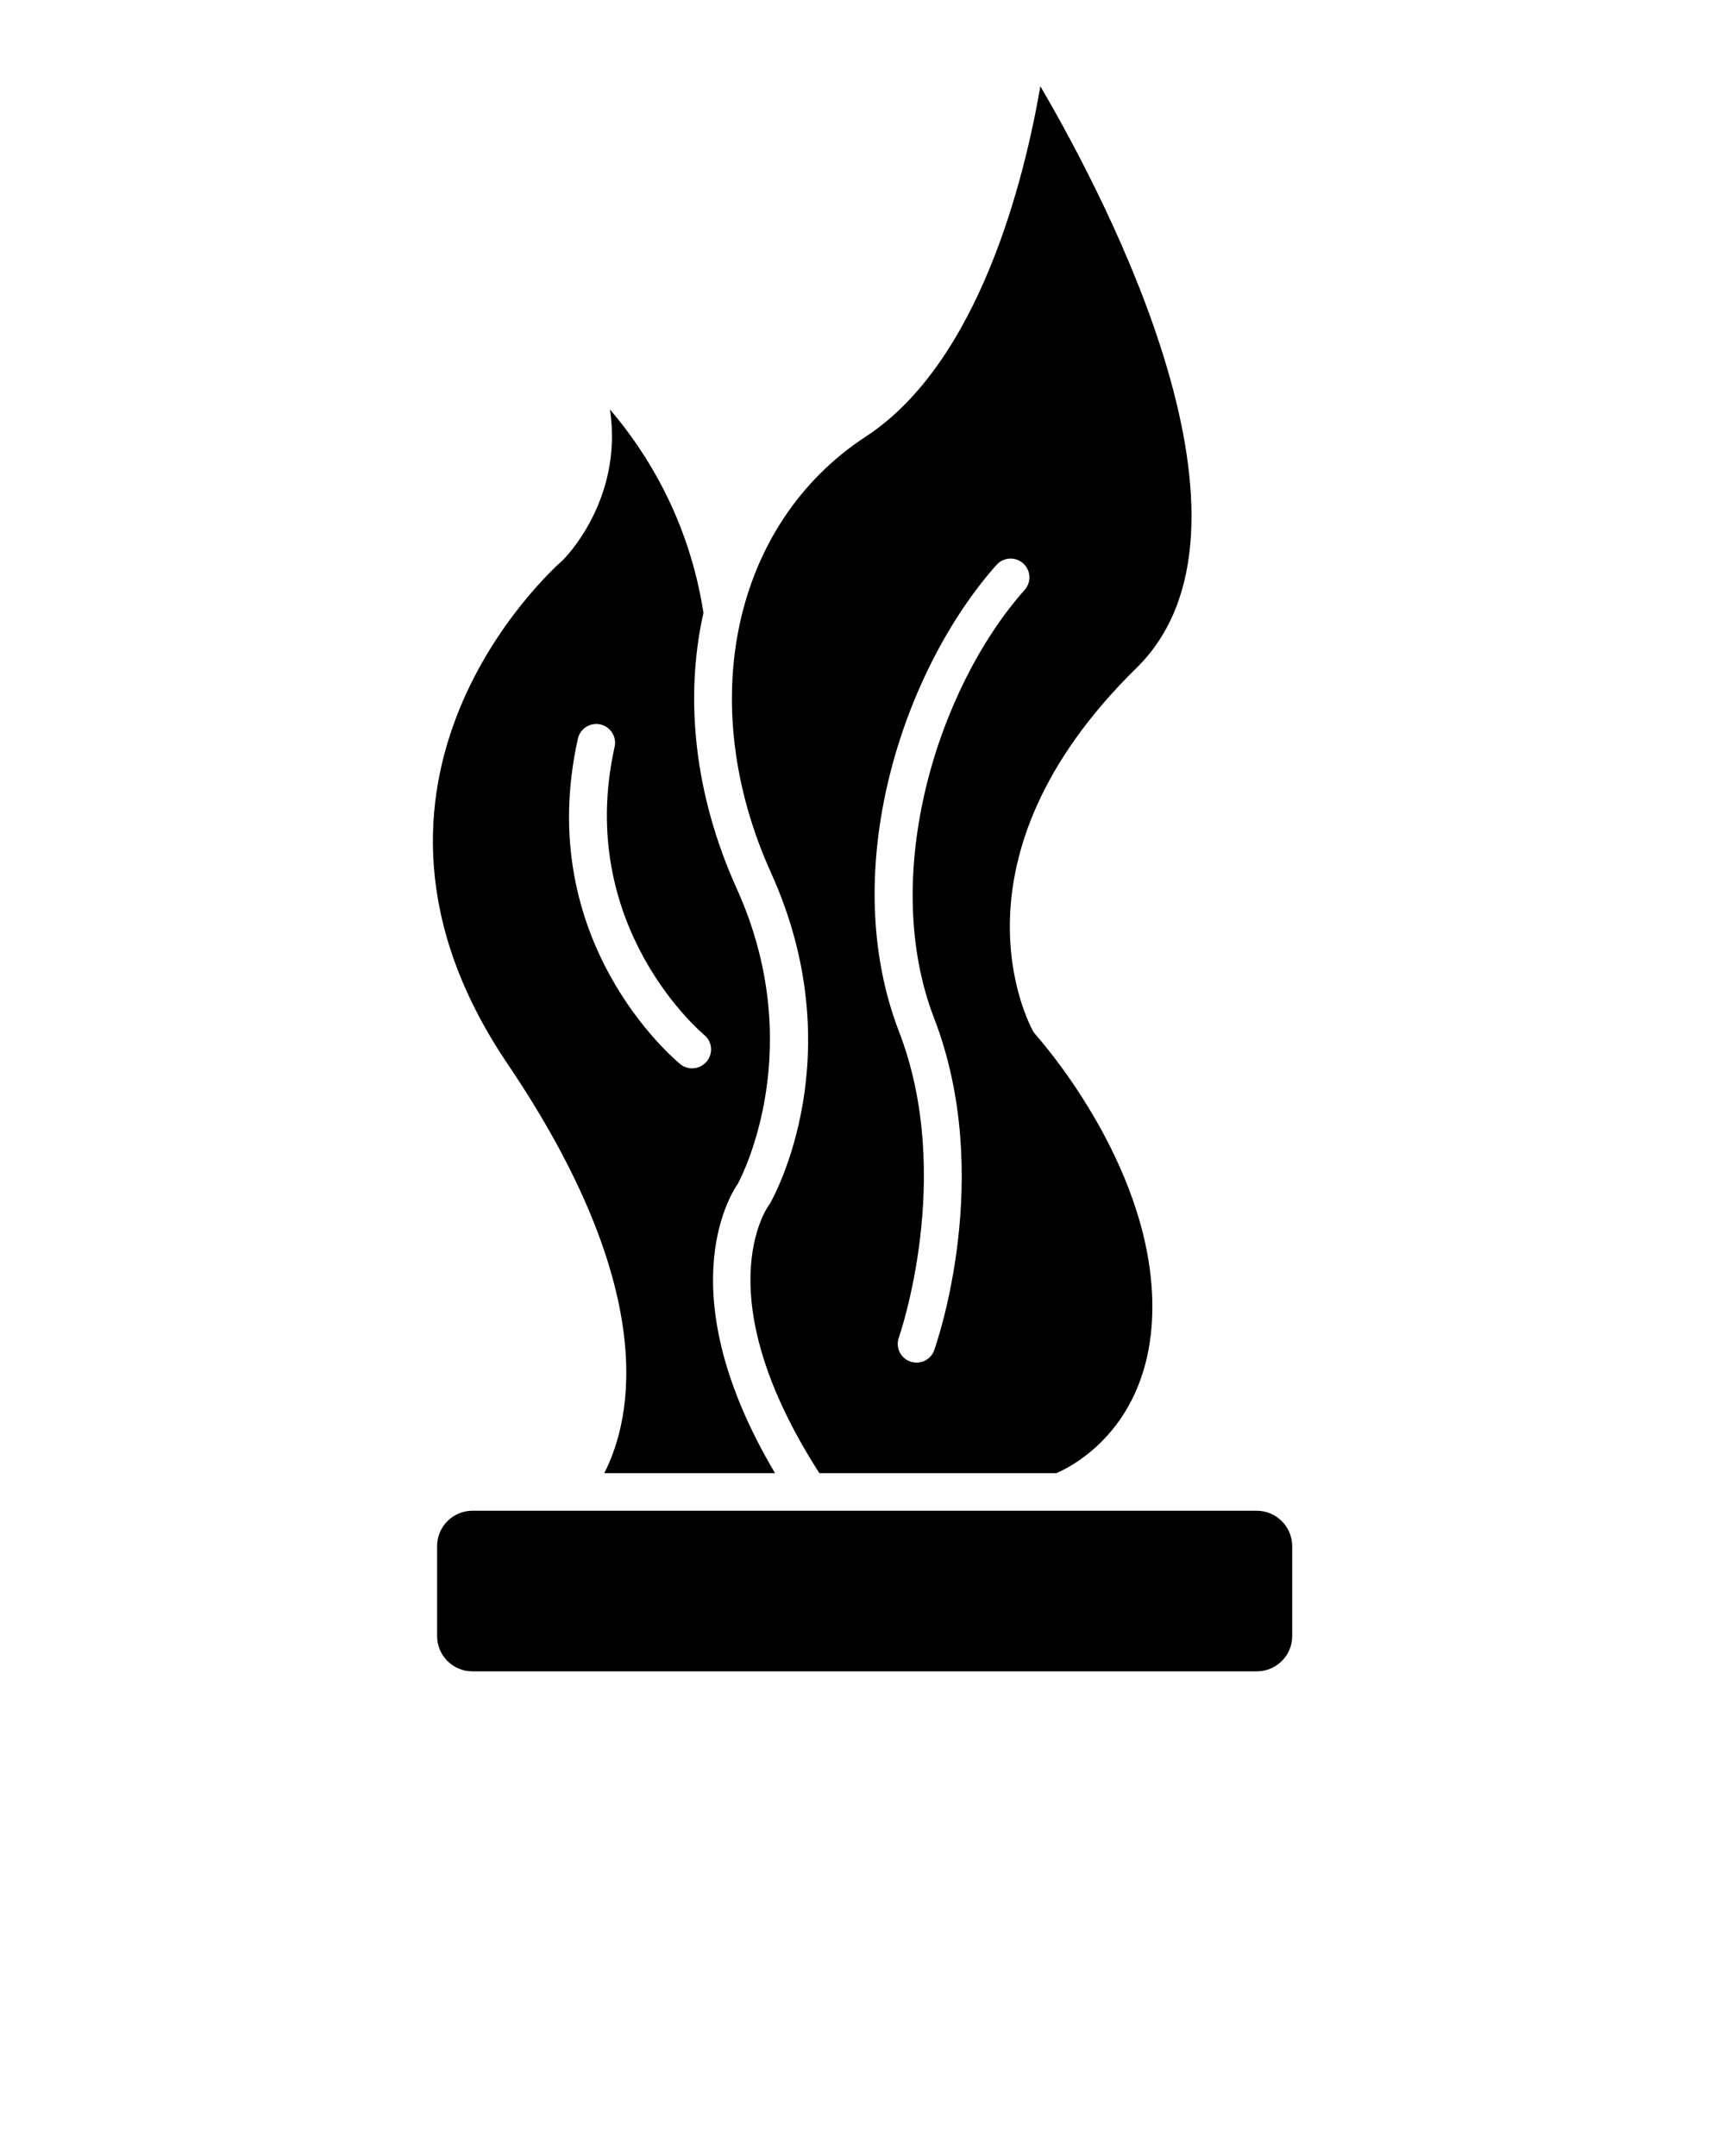 <svg xmlns="http://www.w3.org/2000/svg" xmlns:xlink="http://www.w3.org/1999/xlink" version="1.0" x="0px" y="0px" viewBox="0 0 100 125" style="enable-background:new 0 0 100 100;" xml:space="preserve"><g><g><path d="M35.03,85.41h9.9c-6.13-10.34-2.68-16.03-2.15-16.79c0.32-0.6,4.05-7.98-0.07-17.1c-2.46-5.44-3.04-11.04-1.93-15.99    c-0.84-5.42-3.33-9.35-5.42-11.79c0.79,5.29-2.7,8.71-2.75,8.75c-0.62,0.55-14.27,12.78-3.2,29.17    C38.25,74.74,36.67,82.2,35.03,85.41z M33.5,42.83c0.13-0.59,0.72-0.96,1.3-0.83c0.59,0.13,0.96,0.71,0.83,1.3    C33.31,53.73,40.74,59.93,40.82,60c0.47,0.38,0.54,1.07,0.15,1.54c-0.22,0.26-0.53,0.4-0.85,0.4c-0.24,0-0.49-0.08-0.69-0.25    C39.08,61.4,30.89,54.55,33.5,42.83z"/><path d="M44.66,69.74c-0.02,0.04-0.05,0.08-0.08,0.12c-0.15,0.21-3.68,5.28,2.92,15.55h13.74c0.94-0.4,5.7-2.8,5.56-9.97    c-0.17-8.18-6.71-15.38-6.77-15.46c-0.06-0.06-0.11-0.13-0.15-0.21c-0.22-0.4-5.33-9.92,6-21.04C74.1,30.67,64.32,11.86,60.31,5    c-0.91,5.3-3.52,16-10.13,20.32c-7.68,5.03-9.94,15.43-5.48,25.29C49.46,61.14,44.85,69.39,44.66,69.74z M57.77,32.75    c0.4-0.45,1.09-0.49,1.54-0.09c0.45,0.4,0.49,1.09,0.09,1.54c-5.08,5.72-8.43,16.57-5.25,24.83c3.53,9.16,0.15,18.84,0.01,19.24    C54.01,78.72,53.59,79,53.14,79c-0.12,0-0.25-0.02-0.37-0.06c-0.57-0.2-0.87-0.83-0.66-1.4c0.03-0.09,3.24-9.34,0.01-17.72    C48.5,50.44,52.33,38.87,57.77,32.75z"/><path d="M72.86,87.59H61.46c0,0,0,0,0,0c0,0,0,0,0,0H27.38c-1.12,0-2.04,0.92-2.04,2.04v5.23c0,1.12,0.91,2.04,2.04,2.04h45.49    c1.12,0,2.04-0.92,2.04-2.04v-5.23C74.9,88.51,73.99,87.59,72.86,87.59z"/></g></g></svg>